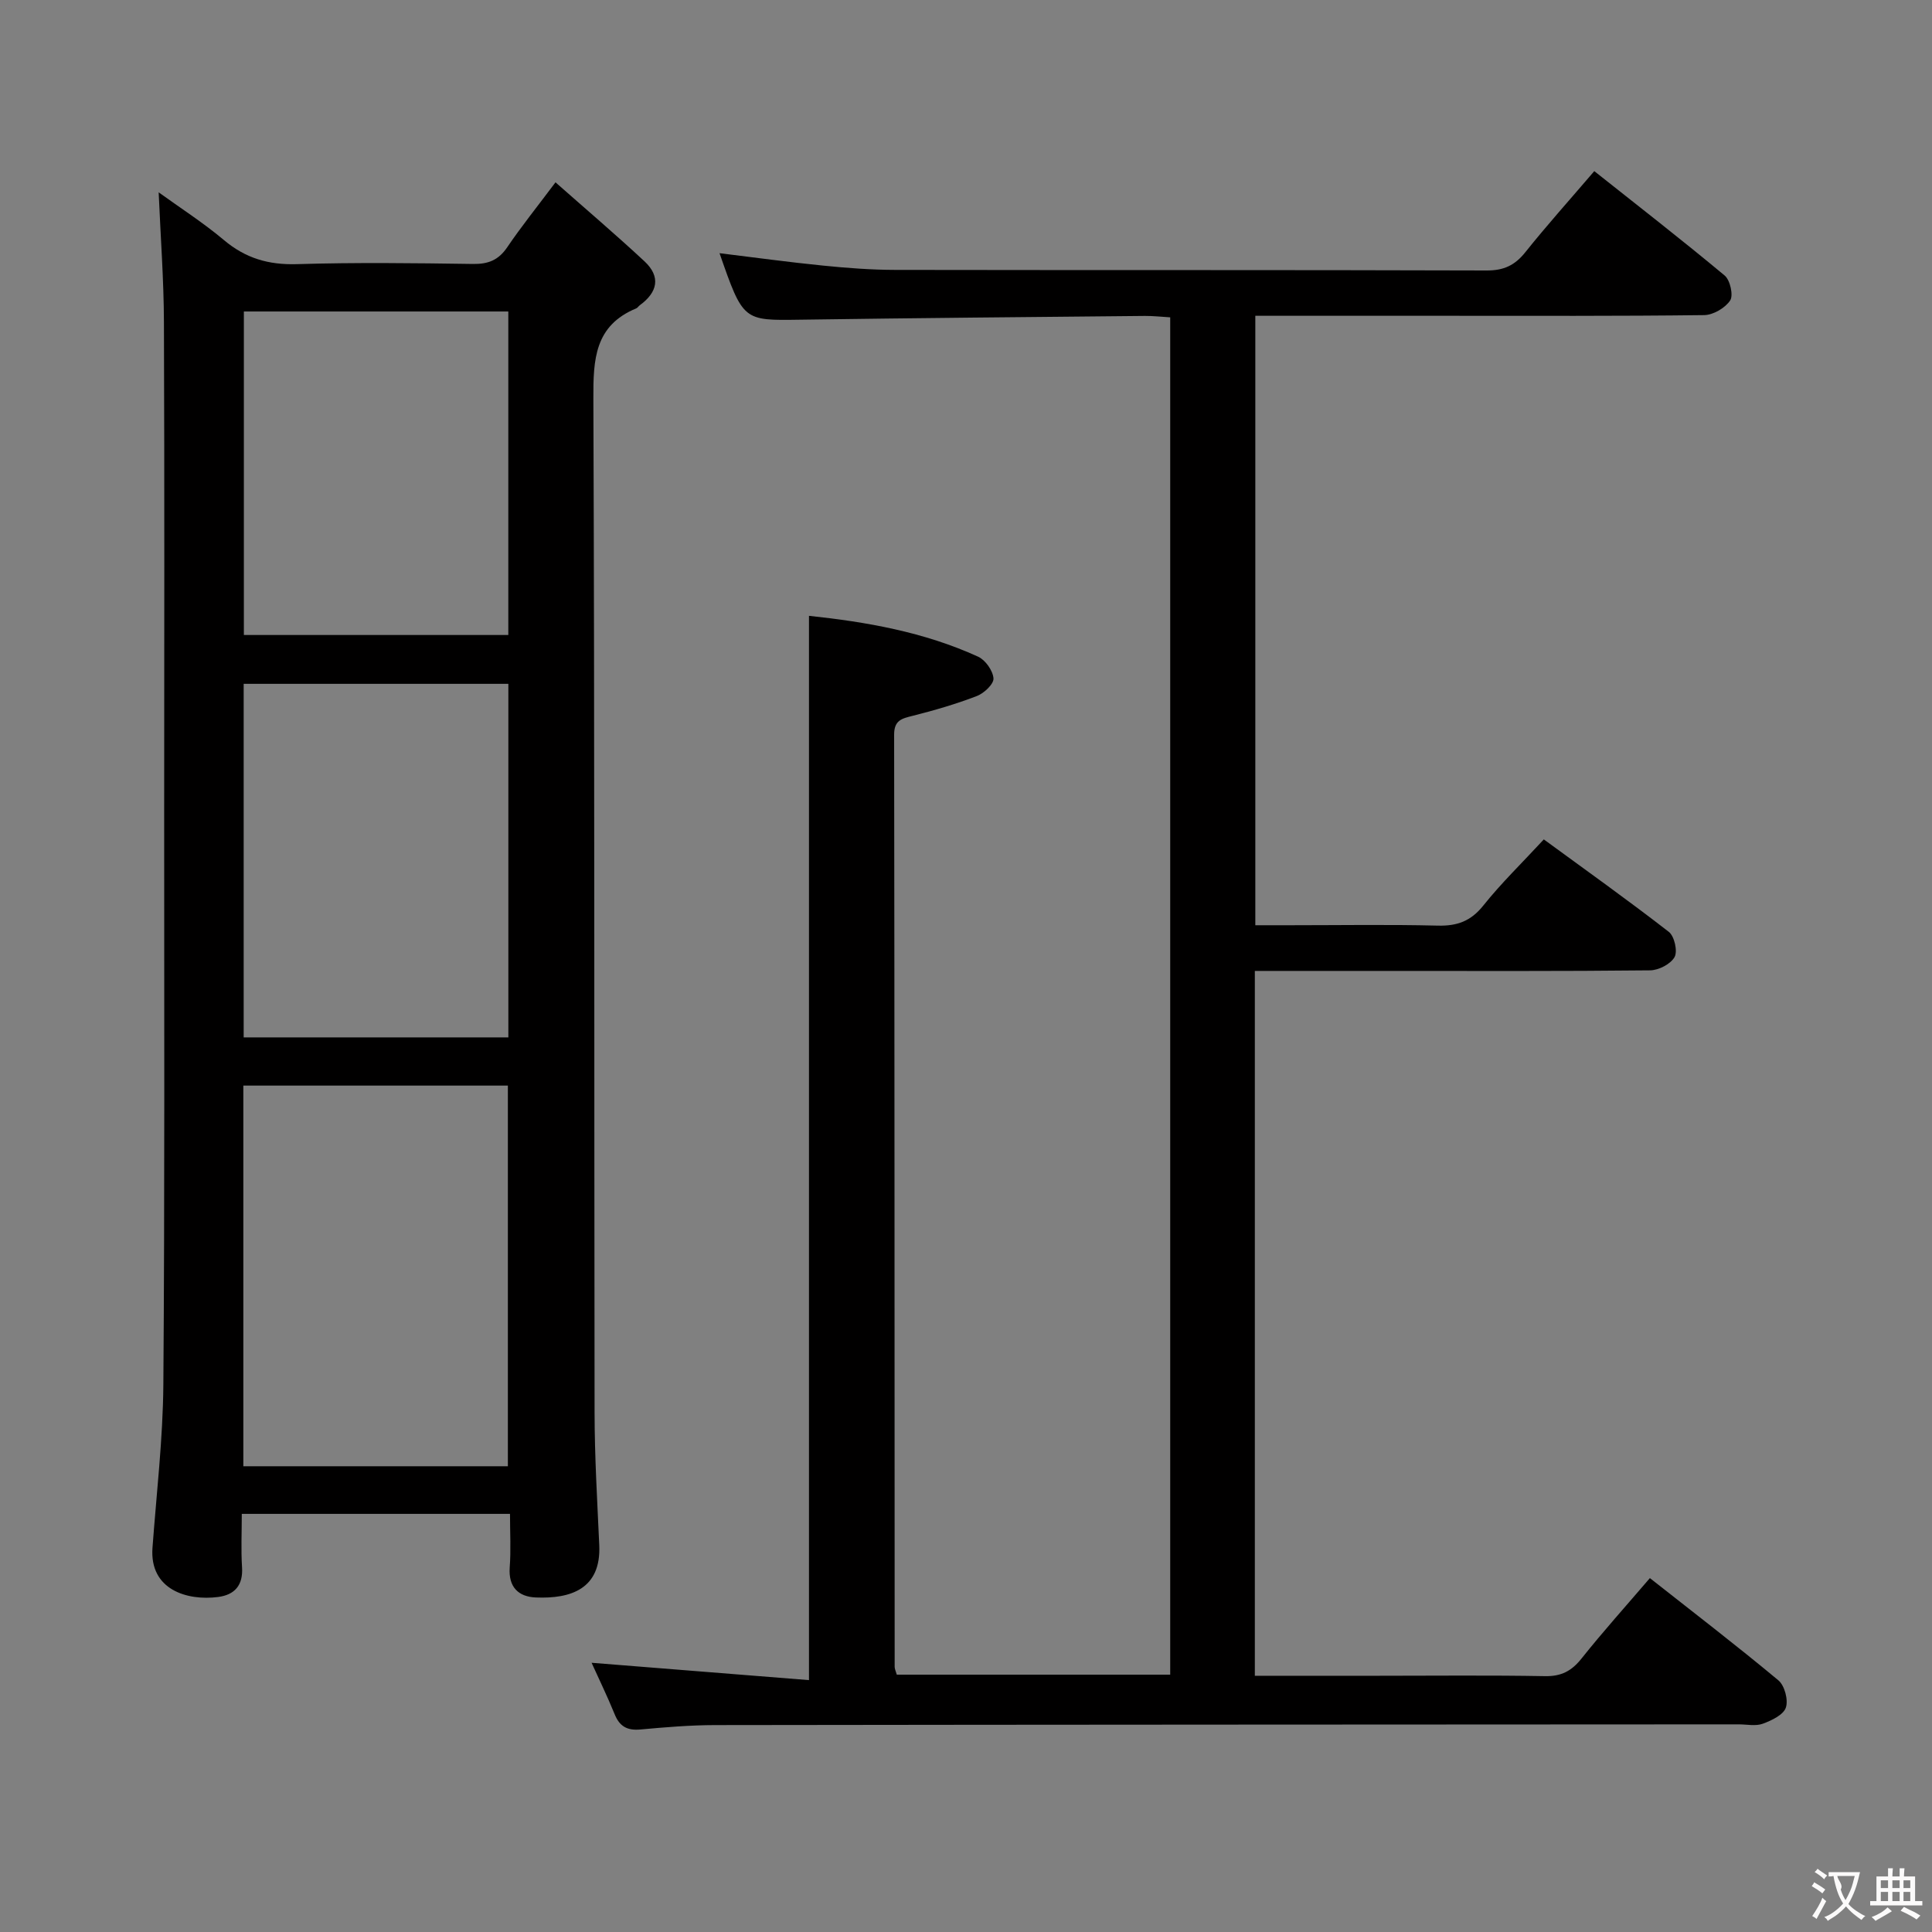 <svg enable-background="new 0 0 400 400" viewBox="0 0 400 400" xmlns="http://www.w3.org/2000/svg"><rect x="0" y="0" width="400" height="400" fill="#808080" stroke="none"/><path d="m122.48 344.26c14.7 1.17 29.7 2.37 45.01 3.59 0-73.98 0-146.85 0-220.35 11.88 1.26 23.82 3.34 35.02 8.46 1.51.69 3.06 2.89 3.18 4.49.08 1.17-1.95 3.08-3.43 3.65-4.31 1.66-8.77 2.96-13.25 4.09-2.28.57-3.9.9-3.89 3.93.09 64.32.08 128.65.11 192.97 0 .46.24.92.44 1.63h56.61c0-93.53 0-186.95 0-281.02-1.72-.1-3.47-.3-5.21-.29-23.81.23-47.62.43-71.43.78-11.77.17-11.77.3-16.67-13.77 7.22.88 14.31 1.86 21.44 2.57 4.96.5 9.95.88 14.93.89 40.83.07 81.65-.01 122.48.12 3.54.01 5.83-1.08 7.99-3.79 4.45-5.57 9.23-10.89 14.27-16.78 9.2 7.3 18.23 14.31 27 21.62 1.13.95 1.83 4.1 1.13 5.16-1.04 1.56-3.51 3.01-5.39 3.03-17.83.22-35.66.14-53.49.14-12.99 0-25.97 0-39.43 0v126.18h7.29c10.17 0 20.33-.17 30.49.08 3.99.1 6.83-.91 9.41-4.14 3.73-4.67 8.05-8.85 12.54-13.71 8.65 6.33 17.4 12.56 25.88 19.14 1.16.9 1.86 4.01 1.19 5.22-.81 1.45-3.3 2.74-5.08 2.75-18.33.2-36.66.12-54.99.12-8.82 0-17.64 0-26.83 0v145.93h25.59c11.5 0 23-.13 34.49.08 3.38.06 5.5-1.07 7.55-3.64 4.45-5.59 9.24-10.91 14.16-16.66 8.97 7.07 17.93 13.94 26.6 21.16 1.3 1.08 2.09 4.08 1.55 5.66-.52 1.51-2.95 2.66-4.78 3.33-1.47.54-3.29.13-4.96.13-70.65.04-141.31.05-211.96.15-5.15.01-10.3.44-15.43.91-2.74.25-4.34-.61-5.37-3.2-1.55-3.8-3.38-7.54-4.76-10.61z" fill="#010000"/><path d="m105.59 313.43c-18.74 0-36.82 0-55.53 0 0 3.83-.18 7.45.05 11.04.25 3.75-1.53 5.73-4.96 6.17-6.4.83-14.22-1.5-13.58-10.19.83-11.26 2.16-22.52 2.25-33.79.3-39.66.16-79.32.17-118.98.01-33.66.08-67.32-.05-100.99-.03-8.76-.69-17.52-1.09-26.87 4.41 3.19 9.2 6.26 13.52 9.89 4.46 3.76 9.23 5.15 15.06 4.98 12.15-.37 24.33-.22 36.49-.04 3.16.05 5.28-.79 7.09-3.45 2.88-4.25 6.11-8.26 10-13.45 6.37 5.63 12.52 10.86 18.42 16.35 3.43 3.2 2.72 6.41-.96 9.09-.27.19-.46.54-.75.66-8.62 3.56-8.9 10.58-8.87 18.67.27 69.99.15 139.98.25 209.97.01 9.14.56 18.28.97 27.42.41 9.07-5.9 11.13-13.13 10.83-3.59-.15-5.7-2.13-5.41-6.21.27-3.6.06-7.23.06-11.1zm-.44-9.86c0-26.43 0-52.61 0-78.81-18.53 0-36.62 0-54.77 0v78.81zm.1-88.79c0-24.67 0-48.89 0-73.2-18.53 0-36.72 0-54.8 0v73.2zm-.01-150.29c-18.55 0-36.75 0-54.75 0v66.98h54.75c0-22.58 0-44.8 0-66.98z" fill="#010000"/><g fill="#fbfafa"><path d="m377.9 391.2c-.2.3-.4.5-.6.8-.7-.6-1.4-1-2.2-1.5.2-.3.4-.5.5-.8.6.4 1.4.8 2.3 1.5zm-1.8 6.1c-.2-.2-.5-.4-.9-.6.4-.6.8-1.2 1.2-1.9s.7-1.3.9-1.9c.3.3.5.5.8.7-.7 1.3-1.4 2.6-2 3.7zm2.2-9c-.3.3-.5.5-.6.8-.6-.6-1.3-1.1-2-1.5.3-.3.5-.5.6-.7.6.5 1.3.9 2 1.4zm.3.2v-.9h2 4.5c-.3 1.3-.6 2.5-1 3.6s-.9 2.1-1.4 3c.4.5 1 1 1.6 1.4s1.2.8 1.9 1.1c-.3.2-.5.4-.8.8-.4-.3-1-.7-1.6-1.2s-1.2-1.1-1.6-1.6c-.5.6-1.1 1.1-1.7 1.6s-1.4.9-2.1 1.4c-.1-.3-.3-.5-.7-.8.6-.2 1.2-.5 1.9-1s1.4-1.1 2-1.8c-.5-.8-.9-1.6-1.2-2.5s-.6-2-.8-3.2c-.4.1-.7.1-1 .1zm2.5 2.7c.3 1 .7 1.7 1 2.2.3-.5.6-1.1 1-2s.6-1.9.9-3h-3.2-.4c.1.9 1.3 1.8.7 2.8z"/><path d="m396.5 388.5v1.5 3.6h1.5v.9c-.4 0-1 0-1.7 0h-7.9c-.5 0-.9 0-1.2 0v-.9h1.3v-3.5c0-.7 0-1.2 0-1.6h2.4c0-.8 0-1.4 0-1.7h1c0 .3-.1.8-.1 1.7h1.5c0-.8 0-1.4 0-1.7h1c0 .3-.1.9-.1 1.7zm-8.2 9.2c-.2-.3-.5-.5-.8-.8.8-.3 1.4-.6 1.9-.9s1-.7 1.4-1.1c.3.3.6.5.9.8-1.6 1-2.8 1.6-3.4 2zm2.6-6.8v-1.6h-1.5v1.6zm0 2.7v-1.9h-1.5v1.9zm2.4-2.7v-1.6h-1.5v1.6zm0 2.7v-1.9h-1.5v1.9zm.2 2 .7-.8c.4.2.9.5 1.6.8s1.3.7 1.8 1c-.3.3-.5.5-.8.8-.4-.3-1.5-1-3.3-1.8zm2-4.7v-1.6h-1.4v1.6zm0 2.7v-1.9h-1.4v1.9z"/></g></svg>